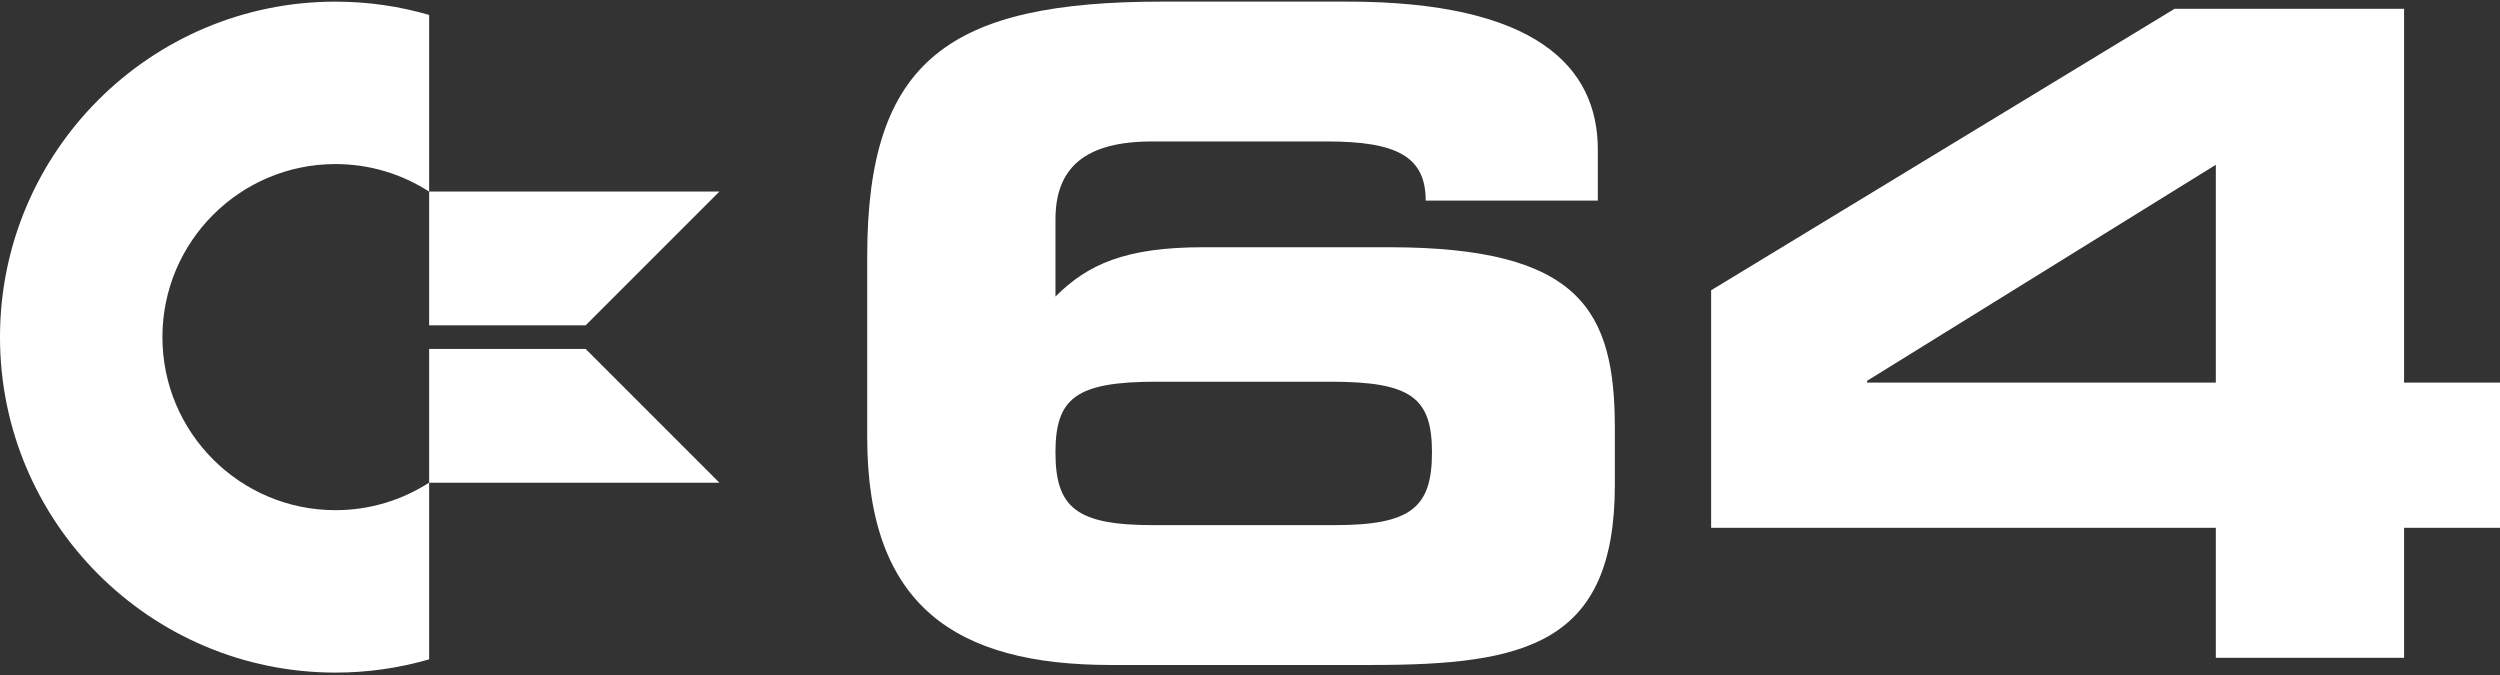 <svg clip-rule="evenodd" fill-rule="evenodd" stroke-linejoin="round" stroke-miterlimit="2" viewBox="0 0 600 162" xmlns="http://www.w3.org/2000/svg"><rect x="0" y="0" width="600" height="162" fill="#333333" stroke="none"/><g fill="#fff"><path d="m102.994 158.238c-7.132 2.074-14.678 3.186-22.481 3.186-44.436 0-80.513-36.077-80.513-80.513 0-44.437 36.077-80.514 80.513-80.514 7.803 0 15.349 1.113 22.481 3.186v42.408c-6.48-4.184-14.199-6.613-22.481-6.613-22.922 0-41.533 18.61-41.533 41.533 0 22.922 18.611 41.533 41.533 41.533 8.282 0 16.001-2.43 22.481-6.613z"/><path d="m140.548 83.744h-37.554v32.113h69.667zm0-5.667 32.113-32.113h-69.667v32.113z"/><g fill-rule="nonzero"><path d="m276.762 126.033c-18.287 0-23.451-4.087-23.451-17.427 0-13.124 4.949-16.996 24.312-16.996h41.739c19.363 0 24.311 3.872 24.311 16.996 0 13.34-5.163 17.427-23.451 17.427zm-68.631-21.084c0 40.448 21.236 54.647 58.457 54.647h62.518c37.005 0 58.457-4.948 58.457-43.244v-13.555c0-28.184-8.175-43.459-54.217-43.459h-44.535c-18.718 0-27.754 4.088-35.5 11.833v-18.503c0-12.263 6.885-18.718 23.236-18.718h41.954c16.781 0 23.666 3.658 23.666 14.2h41.308v-12.263c0-19.794-14.782-35.5-60.178-35.5h-44.231c-50.99 0-70.935 13.77-70.935 61.102z"/><path d="m410.671 126.679h121.127v31.196h45.181v-31.196h23.021v-34.854h-23.021v-89.716h-55.077l-111.231 67.556zm121.127-87.135v52.281h-83.692v-.43z"/></g></g></svg>